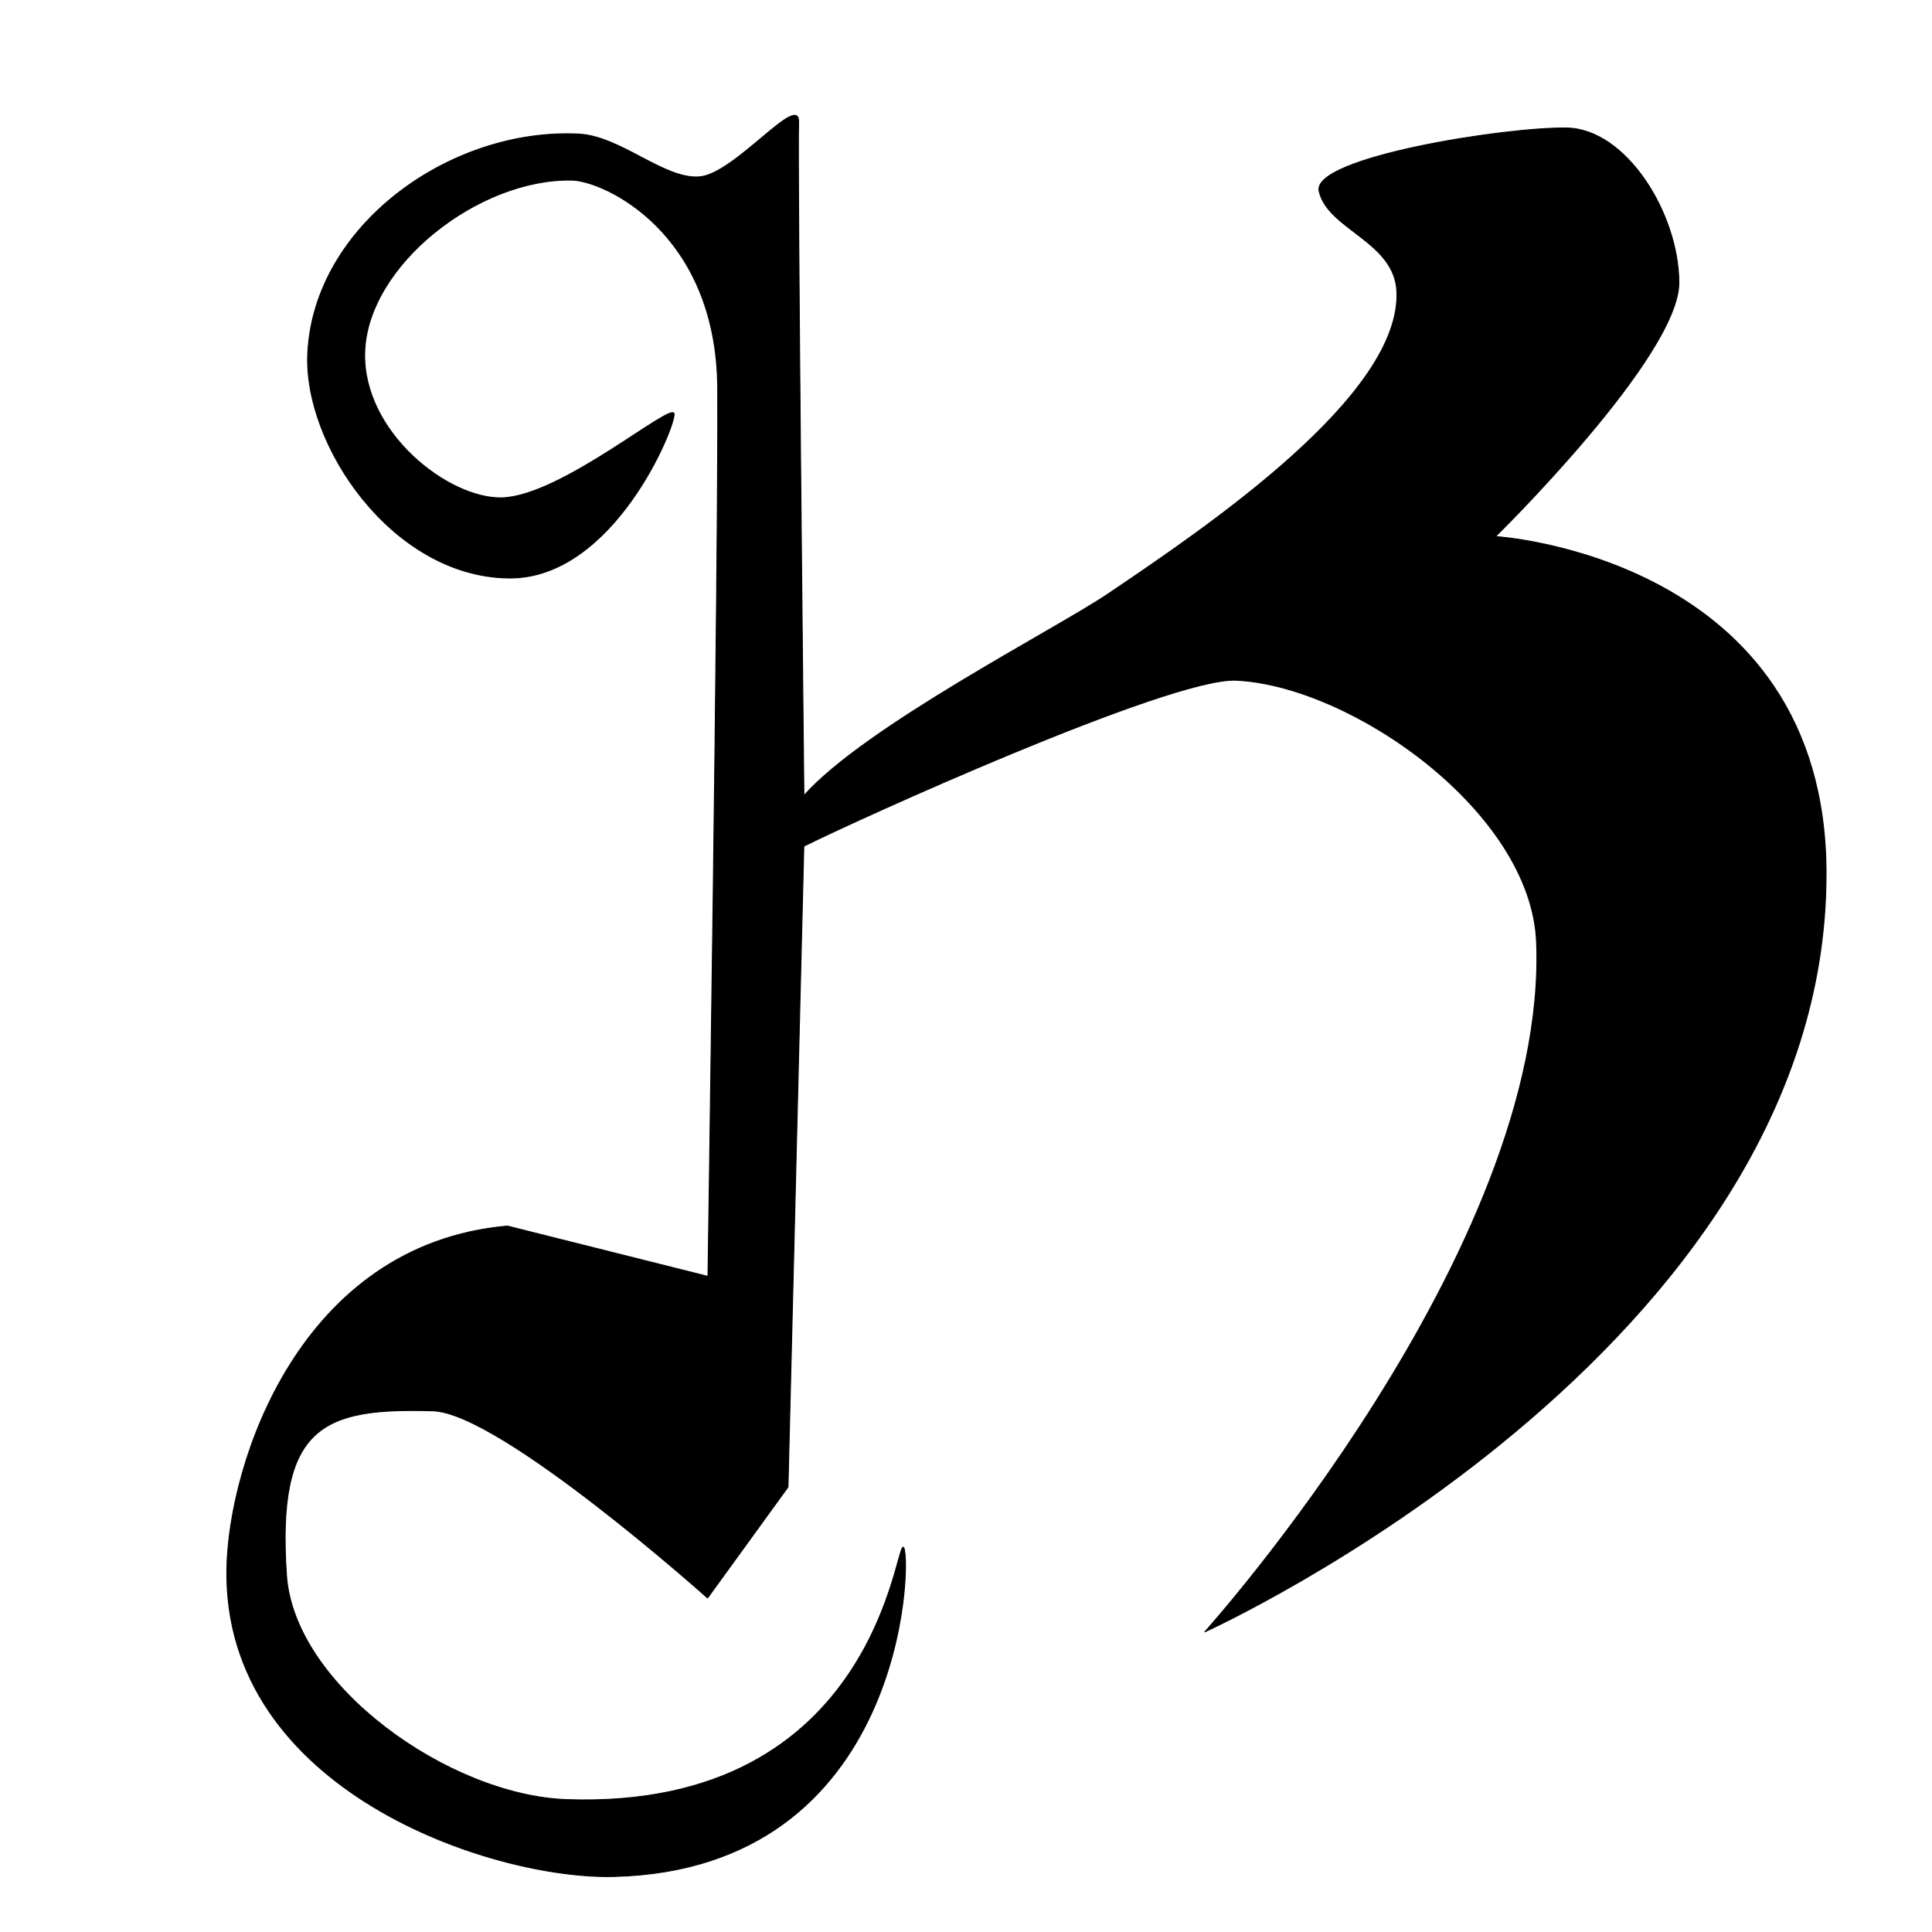 <?xml version="1.0" encoding="UTF-8" standalone="no"?>
<!DOCTYPE svg PUBLIC "-//W3C//DTD SVG 1.1//EN" "http://www.w3.org/Graphics/SVG/1.1/DTD/svg11.dtd">
<svg width="100%" height="100%" viewBox="0 0 2048 2048" version="1.1" xmlns="http://www.w3.org/2000/svg" xmlns:xlink="http://www.w3.org/1999/xlink" xml:space="preserve" xmlns:serif="http://www.serif.com/" style="fill-rule:evenodd;clip-rule:evenodd;stroke-linecap:round;stroke-linejoin:round;stroke-miterlimit:1.5;">
    <g id="レイヤー6">
        <path d="M741.379,187.494C779.061,184.659 848.236,95.756 846.564,130.211C844.926,163.957 852.165,843.422 852.165,843.422C917.369,770.057 1118.21,667.656 1174.49,629.68C1280.08,558.423 1485.74,419.137 1480.75,308.919C1478.35,255.744 1407.4,243.224 1398.32,202.597C1390.39,167.116 1595.13,134.634 1660.69,135.68C1723.84,136.687 1779.28,226.317 1779.69,299.305C1780.13,377.584 1585.25,568.763 1585.25,568.763C1585.25,568.763 1935.78,589.95 1935.72,926.305C1935.64,1432.02 1277.19,1729.81 1277.19,1729.81C1277.19,1729.81 1642.01,1324.35 1628.82,998.43C1623.23,860.481 1433.2,727.061 1310.59,721.062C1240.45,717.631 901.55,872.015 852.092,896.992L835.306,1576.33L750.077,1693.89C750.077,1693.89 530.633,1497.62 458.961,1495.54C342.813,1492.16 292.921,1510.49 303.673,1669.71C311.559,1786.48 475.598,1903.17 600.339,1907.64C932.184,1919.55 949.545,1626.97 957.968,1640.56C966.39,1654.15 960.046,1981.25 650.873,1989.16C521.915,1992.46 236.543,1898.25 240.474,1663.04C242.348,1550.95 317.764,1319.1 537.882,1299.68L750.477,1353.03C750.477,1353.03 761.79,593.444 760.783,411.434C759.869,246.336 640.392,191.639 606.252,190.925C507.5,188.858 389.33,281.107 386.591,373.334C384.06,458.547 475.97,529.513 532.397,527.73C595.809,525.727 713.458,424.616 714.597,438.78C715.737,452.944 649.928,614.039 539.233,612.714C416.105,611.241 321.504,471.796 326.248,374.389C332.847,238.888 477.407,135.497 613.352,142.106C657.871,144.27 703.698,190.329 741.379,187.494Z" style="stroke:black;stroke-width:1px;"/>
    </g>
    <g id="レイヤー7">
    </g>
</svg>
